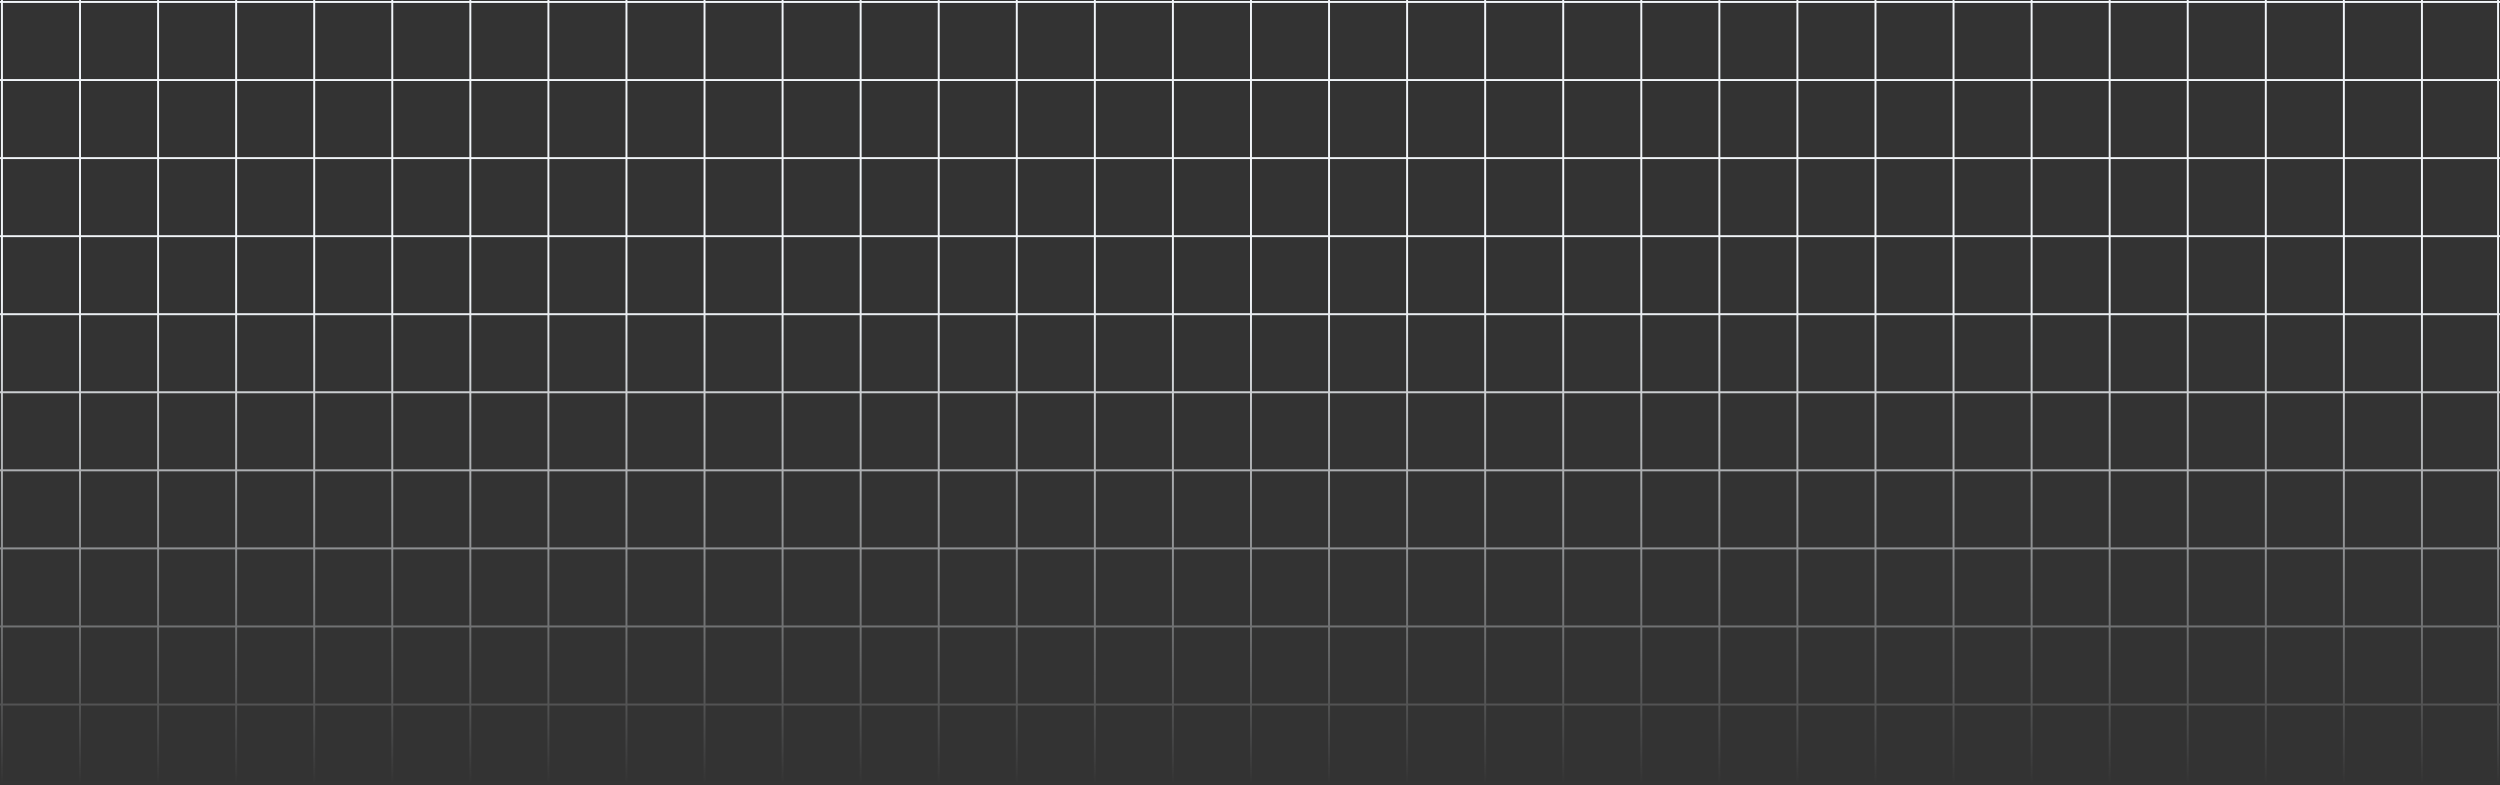 <svg width="1452" height="456" viewBox="0 0 1452 456" fill="none" xmlns="http://www.w3.org/2000/svg">
<rect x="0" y="0" width="1452" height="456" fill="#333333" stroke="none"/>
<path d="M1.133 0L1.134 455.663M726.567 0V455.663M46.473 0L46.473 455.663M771.906 0V455.663M91.813 0L91.813 455.663M817.246 0V455.663M137.152 0L137.152 455.663M862.585 0V455.663M182.492 0L182.492 455.663M907.925 0V455.663M227.831 0L227.831 455.663M953.265 0V455.663M273.171 0L273.171 455.663M998.604 0V455.663M318.511 0L318.511 455.663M1043.94 0V455.663M363.85 0L363.85 455.663M1089.28 0V455.663M409.19 0V455.663M1134.62 0V455.663M454.529 0V455.663M1179.96 0V455.663M499.869 0L499.869 455.663M1225.3 0V455.663M545.208 0V455.663M1270.64 0V455.663M590.548 0V455.663M1315.98 0V455.663M635.888 0V455.663M1361.32 0V455.663M681.227 0V455.663M1406.66 0V455.663M1450.87 0V455.663M0 1.133L1452 1.134M0 273.171L1452 273.171M0 91.813L1452 91.813M0 363.85L1452 363.85M0 182.492L1452 182.492M0 454.529L1452 454.529M0 46.473L1452 46.473M0 318.511L1452 318.511M0 137.152L1452 137.152M0 409.19L1452 409.19M0 227.831L1452 227.831" stroke="url(#paint0_linear_1_91)" stroke-width="1.133"/>
<defs>
<linearGradient id="paint0_linear_1_91" x1="725.97" y1="456.019" x2="725.97" y2="171.007" gradientUnits="userSpaceOnUse">
<stop stop-color="#F1F5F9" stop-opacity="0"/>
<stop offset="1" stop-color="#F1F5F9"/>
</linearGradient>
</defs>
</svg>
